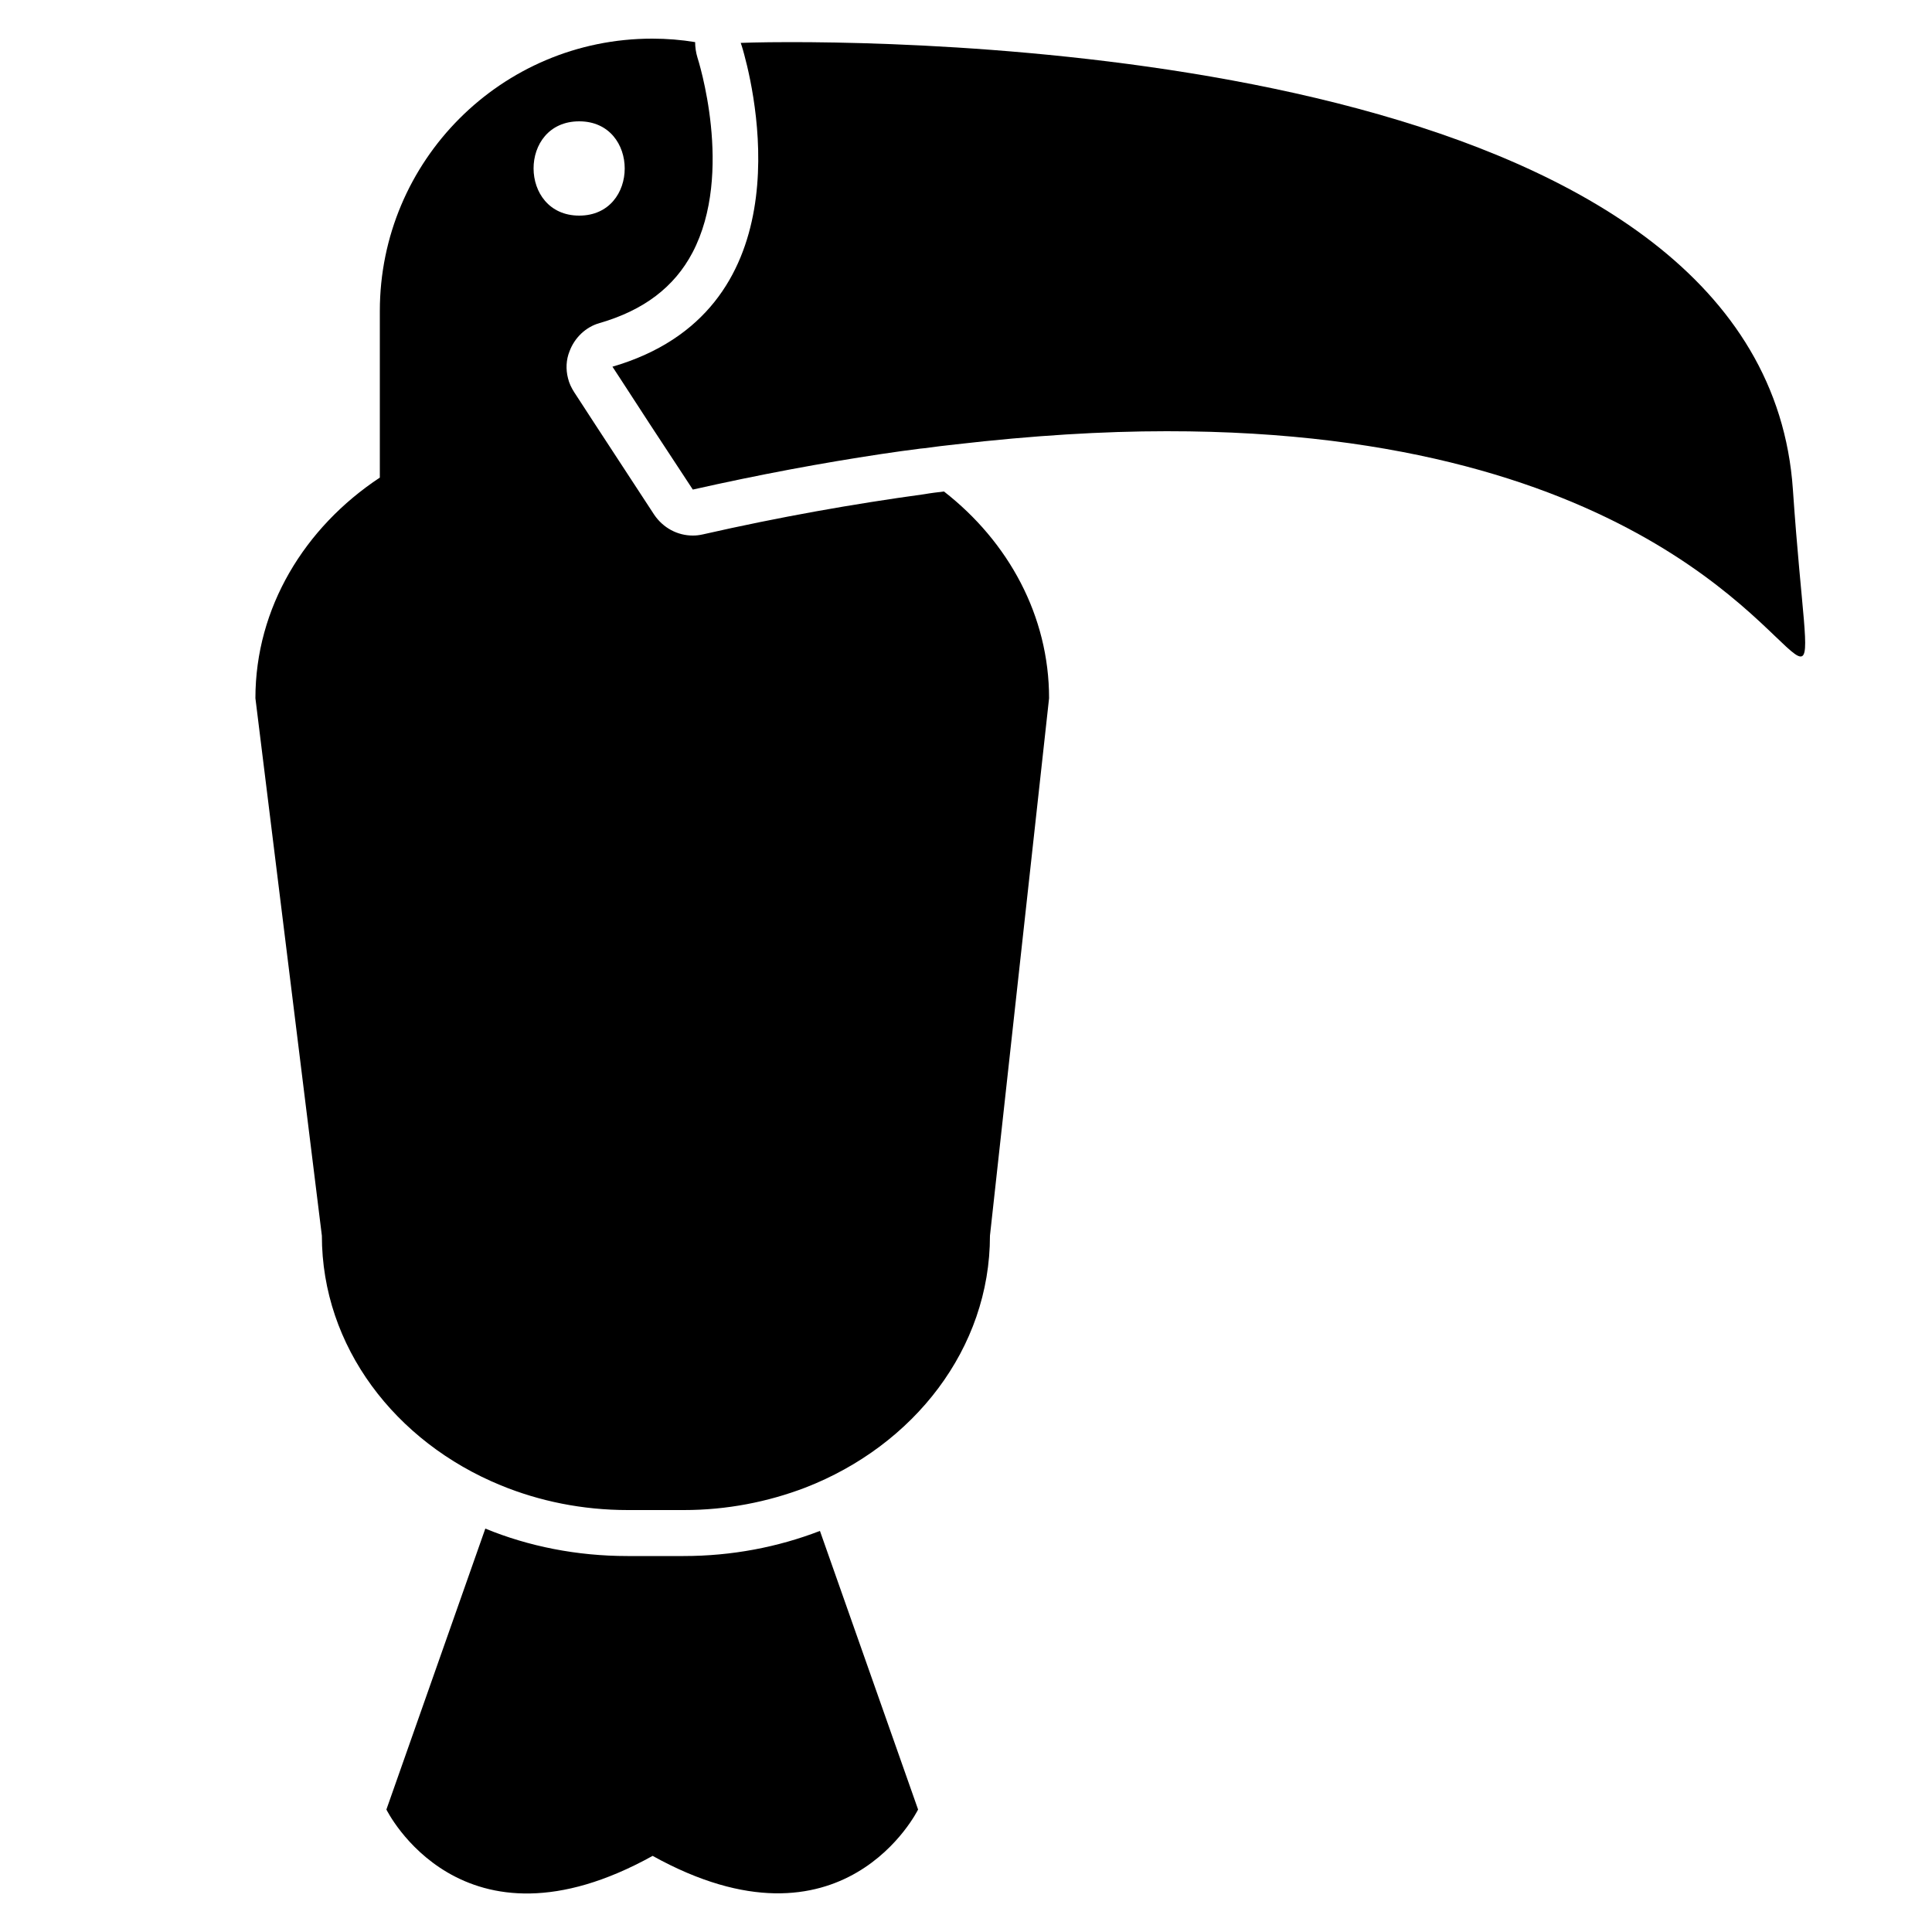 <?xml version="1.0" encoding="utf-8"?>
<!-- Generator: Adobe Illustrator 17.1.0, SVG Export Plug-In . SVG Version: 6.00 Build 0)  -->
<!DOCTYPE svg PUBLIC "-//W3C//DTD SVG 1.1//EN" "http://www.w3.org/Graphics/SVG/1.1/DTD/svg11.dtd">
<svg version="1.1" id="Capa_1" xmlns="http://www.w3.org/2000/svg" xmlns:xlink="http://www.w3.org/1999/xlink" x="0px" y="0px"
	 width="500px" height="500px" viewBox="0 0 500 500" enable-background="new 0 0 500 500" xml:space="preserve">
<path d="M237.6,468.3l-25.4-72.1c-10.9,4.2-22.8,6.5-35.3,6.5h-14.5c-13.1,0-25.6-2.5-36.8-7.1l-25.6,72.7c0,0,19.3,39.5,68.9,12
	C218.3,507.7,237.6,468.3,237.6,468.3z"/>
<path d="M271.5,180.7c0-21.3-10.5-40.5-27.2-53.5c-1.7,0.2-3.4,0.4-5.1,0.7c-18.3,2.5-37.5,5.9-57.3,10.4c-0.9,0.2-1.7,0.3-2.6,0.3
	c-4,0-7.7-2-10-5.4L154,109.8l-3.9-6l-1.5-2.3c-0.7-1.1-1.3-2.3-1.6-3.6c-0.6-2.3-0.5-4.8,0.4-7c1.3-3.5,4.2-6.3,7.8-7.3
	c11.4-3.3,19.3-9.3,24-18.2c10.9-20.7,1.4-50.2,1.3-50.5c-0.4-1.3-0.6-2.7-0.6-4c-3.6-0.6-7.3-0.9-11.1-0.9
	c-39,0-70.5,31.6-70.5,70.5v29.2v6.9v7c-19.5,12.9-32.2,33.7-32.2,57.1l17.2,139.1c0,28.7,19,53.4,46.3,64.6
	c10,4.1,21.1,6.4,32.9,6.4h14.5c11.1,0,21.7-2.1,31.4-5.8c28.1-10.9,47.8-36,47.8-65.2L271.5,180.7z M149.9,31.4
	c15.7,0,15.7,24.4,0,24.4S134.1,31.4,149.9,31.4z"/>
<path d="M466,169.9c2.7,0,0.2-11.1-2-43.2C456.6,18.2,257.7,10.9,204.6,10.9c-8.2,0-12.9,0.2-12.9,0.2s0.4,1.1,0.9,3
	c3.6,13.3,14.6,66.6-34.1,80.8l1.9,2.9l3.9,6l3.9,6l11.1,16.9c17.3-3.9,33.5-6.9,48.8-9.2c3.4-0.5,6.8-1,10.1-1.4
	c0.3,0,0.7-0.1,1-0.1c2.8-0.4,5.5-0.7,8.2-1c19.9-2.3,38-3.4,54.5-3.4C426.7,111.5,459.8,169.9,466,169.9z"/>
</svg>
